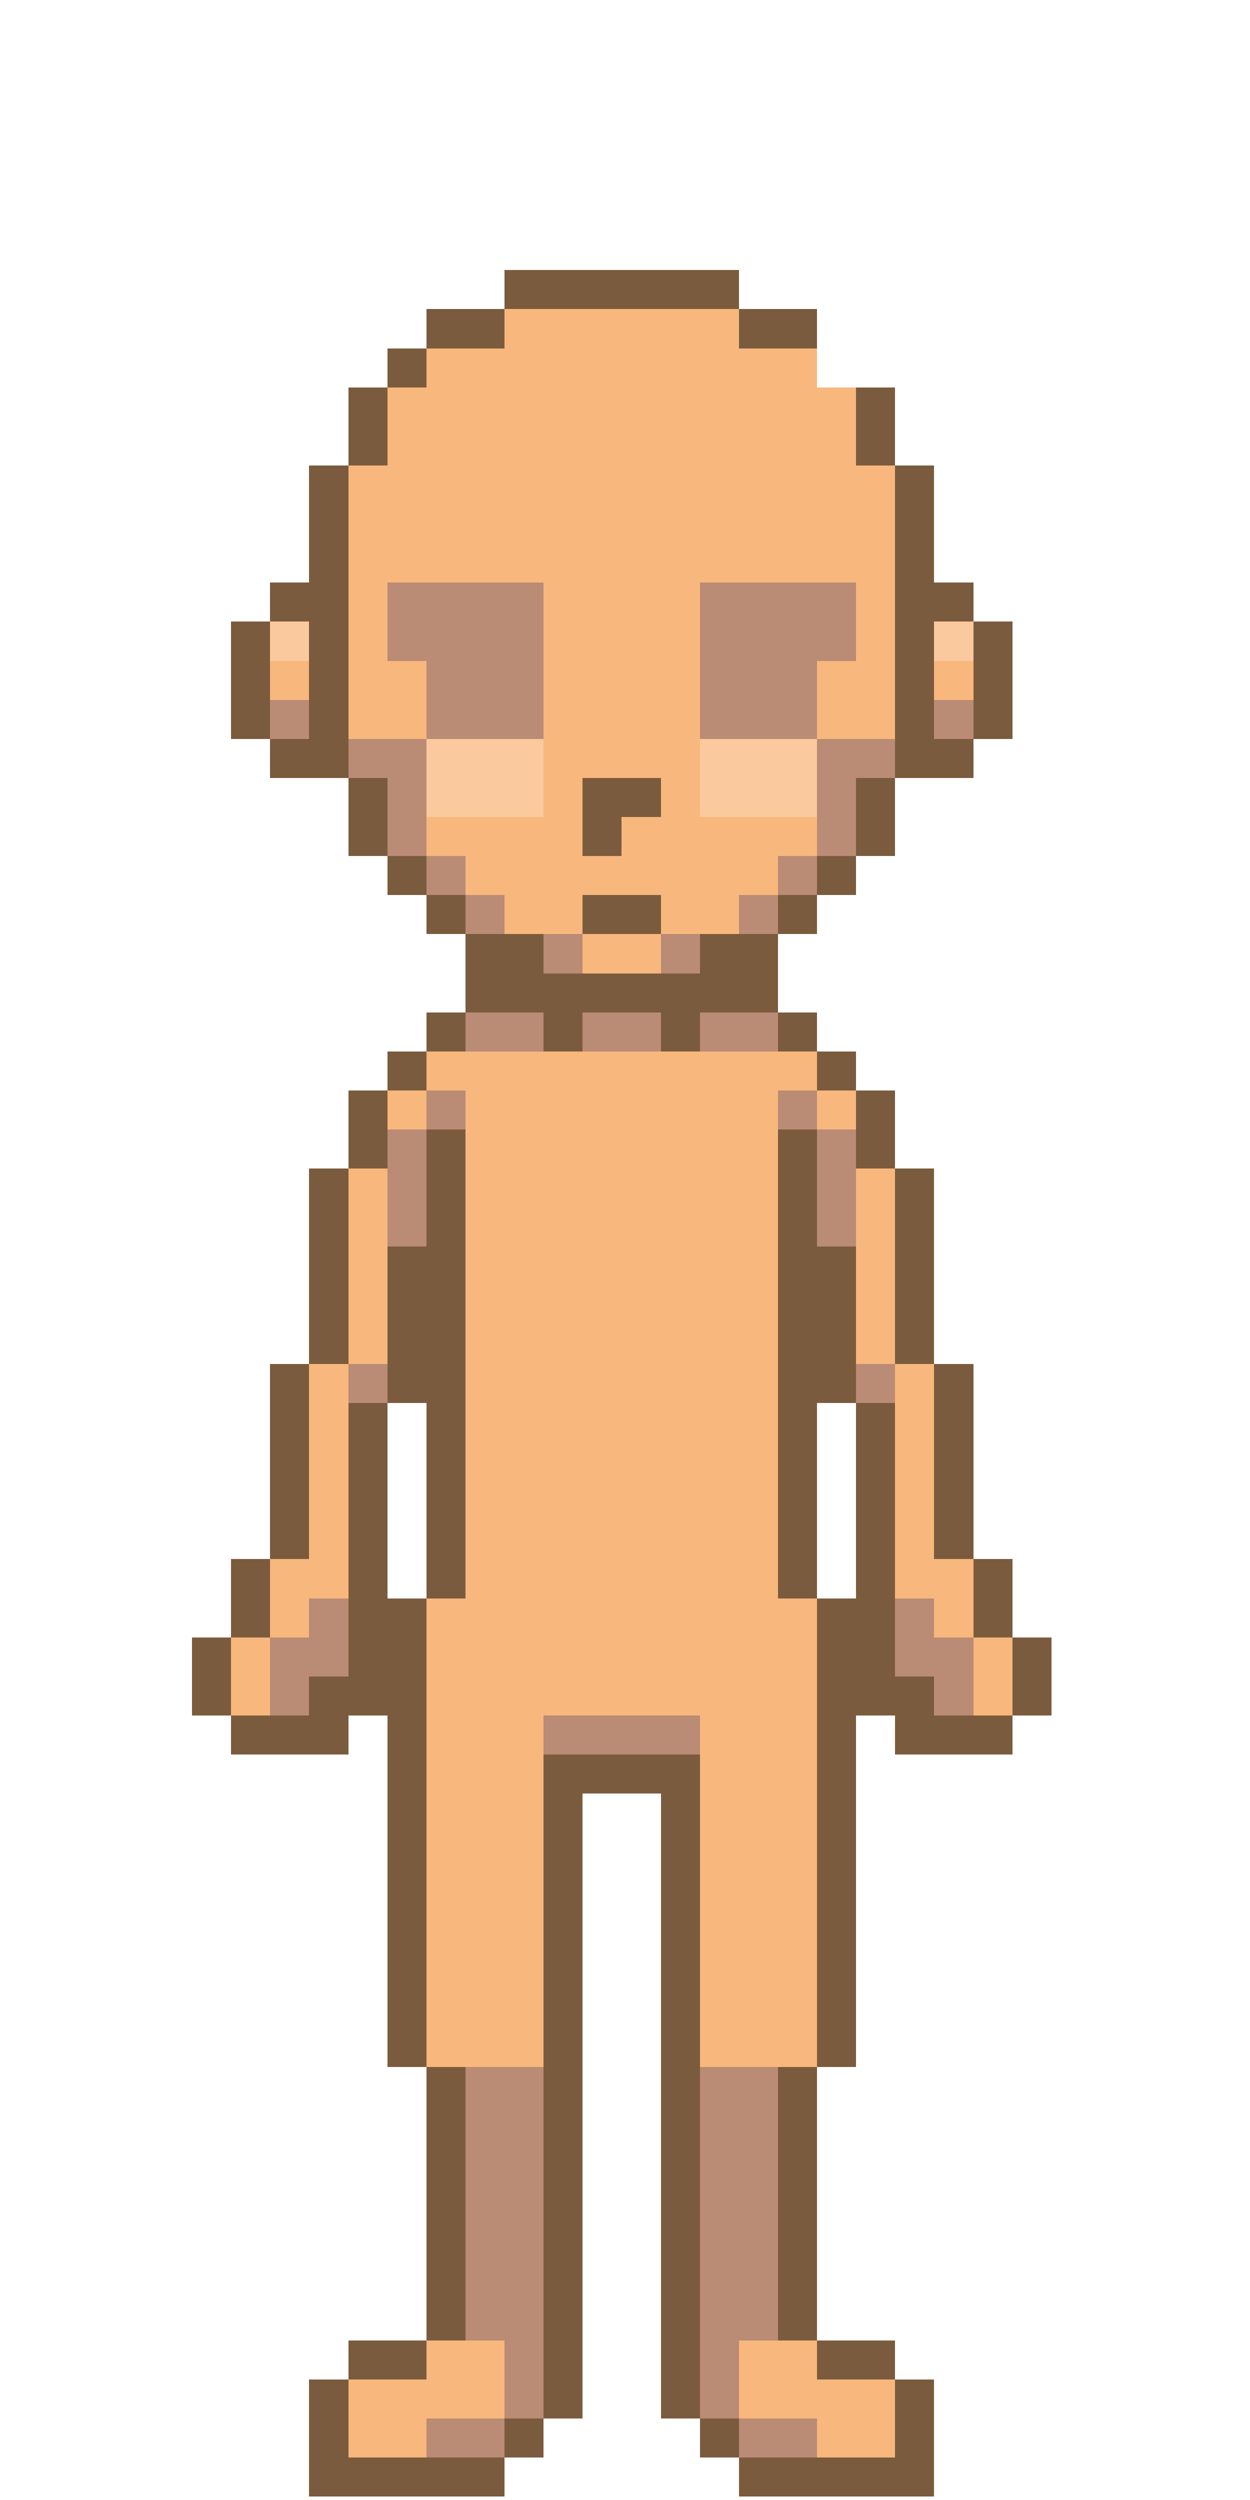 <?xml version="1.0" encoding="UTF-8"?>
<!DOCTYPE svg PUBLIC "-//W3C//DTD SVG 1.1//EN" "http://www.w3.org/Graphics/SVG/1.1/DTD/svg11.dtd">
<svg xmlns="http://www.w3.org/2000/svg" version="1.1" width="192px" height="384px" style="shape-rendering:geometricPrecision; text-rendering:geometricPrecision; image-rendering:optimizeQuality; fill-rule:evenodd; clip-rule:evenodd" xmlns:xlink="http://www.w3.org/1999/xlink">
<g><path shape-rendering="crispEdges" style="opacity:1" fill="#7b5b3d" d="M 113.5,47.5 C 101.5,47.5 89.5,47.5 77.5,47.5C 77.5,45.5 77.5,43.5 77.5,41.5C 89.5,41.5 101.5,41.5 113.5,41.5C 113.5,43.5 113.5,45.5 113.5,47.5 Z"/></g>
<g><path shape-rendering="crispEdges" style="opacity:1" fill="#7b5b3d" d="M 77.5,47.5 C 77.5,49.5 77.5,51.5 77.5,53.5C 73.5,53.5 69.5,53.5 65.5,53.5C 65.5,51.5 65.5,49.5 65.5,47.5C 69.5,47.5 73.5,47.5 77.5,47.5 Z"/></g>
<g><path shape-rendering="crispEdges" style="opacity:1" fill="#f8b77c" d="M 77.5,47.5 C 89.5,47.5 101.5,47.5 113.5,47.5C 113.5,49.5 113.5,51.5 113.5,53.5C 117.5,53.5 121.5,53.5 125.5,53.5C 125.5,55.5 125.5,57.5 125.5,59.5C 127.5,59.5 129.5,59.5 131.5,59.5C 131.5,63.5 131.5,67.5 131.5,71.5C 133.5,71.5 135.5,71.5 137.5,71.5C 137.5,85.5 137.5,99.5 137.5,113.5C 133.5,113.5 129.5,113.5 125.5,113.5C 125.5,109.5 125.5,105.5 125.5,101.5C 127.5,101.5 129.5,101.5 131.5,101.5C 131.5,97.5 131.5,93.5 131.5,89.5C 123.5,89.5 115.5,89.5 107.5,89.5C 107.5,97.5 107.5,105.5 107.5,113.5C 107.5,117.5 107.5,121.5 107.5,125.5C 113.5,125.5 119.5,125.5 125.5,125.5C 125.5,127.5 125.5,129.5 125.5,131.5C 123.5,131.5 121.5,131.5 119.5,131.5C 119.5,133.5 119.5,135.5 119.5,137.5C 117.5,137.5 115.5,137.5 113.5,137.5C 113.5,139.5 113.5,141.5 113.5,143.5C 111.5,143.5 109.5,143.5 107.5,143.5C 105.5,143.5 103.5,143.5 101.5,143.5C 101.5,141.5 101.5,139.5 101.5,137.5C 97.5,137.5 93.5,137.5 89.5,137.5C 89.5,139.5 89.5,141.5 89.5,143.5C 87.5,143.5 85.5,143.5 83.5,143.5C 81.5,143.5 79.5,143.5 77.5,143.5C 77.5,141.5 77.5,139.5 77.5,137.5C 75.5,137.5 73.5,137.5 71.5,137.5C 71.5,135.5 71.5,133.5 71.5,131.5C 69.5,131.5 67.5,131.5 65.5,131.5C 65.5,129.5 65.5,127.5 65.5,125.5C 71.5,125.5 77.5,125.5 83.5,125.5C 83.5,121.5 83.5,117.5 83.5,113.5C 83.5,105.5 83.5,97.5 83.5,89.5C 75.5,89.5 67.5,89.5 59.5,89.5C 59.5,93.5 59.5,97.5 59.5,101.5C 61.5,101.5 63.5,101.5 65.5,101.5C 65.5,105.5 65.5,109.5 65.5,113.5C 61.5,113.5 57.5,113.5 53.5,113.5C 53.5,99.5 53.5,85.5 53.5,71.5C 55.5,71.5 57.5,71.5 59.5,71.5C 59.5,67.5 59.5,63.5 59.5,59.5C 61.5,59.5 63.5,59.5 65.5,59.5C 65.5,57.5 65.5,55.5 65.5,53.5C 69.5,53.5 73.5,53.5 77.5,53.5C 77.5,51.5 77.5,49.5 77.5,47.5 Z"/></g>
<g><path shape-rendering="crispEdges" style="opacity:1" fill="#7b5b3d" d="M 113.5,47.5 C 117.5,47.5 121.5,47.5 125.5,47.5C 125.5,49.5 125.5,51.5 125.5,53.5C 121.5,53.5 117.5,53.5 113.5,53.5C 113.5,51.5 113.5,49.5 113.5,47.5 Z"/></g>
<g><path shape-rendering="crispEdges" style="opacity:1" fill="#7b5b3d" d="M 65.5,53.5 C 65.5,55.5 65.5,57.5 65.5,59.5C 63.5,59.5 61.5,59.5 59.5,59.5C 59.5,57.5 59.5,55.5 59.5,53.5C 61.5,53.5 63.5,53.5 65.5,53.5 Z"/></g>
<g><path shape-rendering="crispEdges" style="opacity:1" fill="#7b5b3d" d="M 125.5,53.5 C 127.5,53.5 129.5,53.5 131.5,53.5C 131.5,55.5 131.5,57.5 131.5,59.5C 131.5,57.5 131.5,55.5 131.5,53.5C 129.5,53.5 127.5,53.5 125.5,53.5 Z"/></g>
<g><path shape-rendering="crispEdges" style="opacity:1" fill="#7b5b3d" d="M 59.5,59.5 C 59.5,63.5 59.5,67.5 59.5,71.5C 57.5,71.5 55.5,71.5 53.5,71.5C 53.5,67.5 53.5,63.5 53.5,59.5C 55.5,59.5 57.5,59.5 59.5,59.5 Z"/></g>
<g><path shape-rendering="crispEdges" style="opacity:1" fill="#7b5b3d" d="M 131.5,59.5 C 133.5,59.5 135.5,59.5 137.5,59.5C 137.5,63.5 137.5,67.5 137.5,71.5C 135.5,71.5 133.5,71.5 131.5,71.5C 131.5,67.5 131.5,63.5 131.5,59.5 Z"/></g>
<g><path shape-rendering="crispEdges" style="opacity:1" fill="#7b5b3d" d="M 53.5,71.5 C 53.5,85.5 53.5,99.5 53.5,113.5C 53.5,115.5 53.5,117.5 53.5,119.5C 49.5,119.5 45.5,119.5 41.5,119.5C 41.5,117.5 41.5,115.5 41.5,113.5C 43.5,113.5 45.5,113.5 47.5,113.5C 47.5,111.5 47.5,109.5 47.5,107.5C 47.5,105.5 47.5,103.5 47.5,101.5C 47.5,99.5 47.5,97.5 47.5,95.5C 45.5,95.5 43.5,95.5 41.5,95.5C 41.5,93.5 41.5,91.5 41.5,89.5C 43.5,89.5 45.5,89.5 47.5,89.5C 47.5,83.5 47.5,77.5 47.5,71.5C 49.5,71.5 51.5,71.5 53.5,71.5 Z"/></g>
<g><path shape-rendering="crispEdges" style="opacity:1" fill="#7b5b3d" d="M 137.5,71.5 C 139.5,71.5 141.5,71.5 143.5,71.5C 143.5,77.5 143.5,83.5 143.5,89.5C 145.5,89.5 147.5,89.5 149.5,89.5C 149.5,91.5 149.5,93.5 149.5,95.5C 147.5,95.5 145.5,95.5 143.5,95.5C 143.5,97.5 143.5,99.5 143.5,101.5C 143.5,103.5 143.5,105.5 143.5,107.5C 143.5,109.5 143.5,111.5 143.5,113.5C 145.5,113.5 147.5,113.5 149.5,113.5C 149.5,115.5 149.5,117.5 149.5,119.5C 145.5,119.5 141.5,119.5 137.5,119.5C 137.5,117.5 137.5,115.5 137.5,113.5C 137.5,99.5 137.5,85.5 137.5,71.5 Z"/></g>
<g><path shape-rendering="crispEdges" style="opacity:1" fill="#ba8b75" d="M 83.5,113.5 C 77.5,113.5 71.5,113.5 65.5,113.5C 65.5,109.5 65.5,105.5 65.5,101.5C 63.5,101.5 61.5,101.5 59.5,101.5C 59.5,97.5 59.5,93.5 59.5,89.5C 67.5,89.5 75.5,89.5 83.5,89.5C 83.5,97.5 83.5,105.5 83.5,113.5 Z"/></g>
<g><path shape-rendering="crispEdges" style="opacity:1" fill="#ba8b75" d="M 125.5,113.5 C 119.5,113.5 113.5,113.5 107.5,113.5C 107.5,105.5 107.5,97.5 107.5,89.5C 115.5,89.5 123.5,89.5 131.5,89.5C 131.5,93.5 131.5,97.5 131.5,101.5C 129.5,101.5 127.5,101.5 125.5,101.5C 125.5,105.5 125.5,109.5 125.5,113.5 Z"/></g>
<g><path shape-rendering="crispEdges" style="opacity:1" fill="#7b5b3d" d="M 41.5,95.5 C 41.5,97.5 41.5,99.5 41.5,101.5C 41.5,103.5 41.5,105.5 41.5,107.5C 41.5,109.5 41.5,111.5 41.5,113.5C 39.5,113.5 37.5,113.5 35.5,113.5C 35.5,107.5 35.5,101.5 35.5,95.5C 37.5,95.5 39.5,95.5 41.5,95.5 Z"/></g>
<g><path shape-rendering="crispEdges" style="opacity:1" fill="#fac99d" d="M 41.5,95.5 C 43.5,95.5 45.5,95.5 47.5,95.5C 47.5,97.5 47.5,99.5 47.5,101.5C 45.5,101.5 43.5,101.5 41.5,101.5C 41.5,99.5 41.5,97.5 41.5,95.5 Z"/></g>
<g><path shape-rendering="crispEdges" style="opacity:1" fill="#fac99d" d="M 149.5,95.5 C 149.5,97.5 149.5,99.5 149.5,101.5C 147.5,101.5 145.5,101.5 143.5,101.5C 143.5,99.5 143.5,97.5 143.5,95.5C 145.5,95.5 147.5,95.5 149.5,95.5 Z"/></g>
<g><path shape-rendering="crispEdges" style="opacity:1" fill="#7b5b3d" d="M 149.5,95.5 C 151.5,95.5 153.5,95.5 155.5,95.5C 155.5,101.5 155.5,107.5 155.5,113.5C 153.5,113.5 151.5,113.5 149.5,113.5C 149.5,111.5 149.5,109.5 149.5,107.5C 149.5,105.5 149.5,103.5 149.5,101.5C 149.5,99.5 149.5,97.5 149.5,95.5 Z"/></g>
<g><path shape-rendering="crispEdges" style="opacity:1" fill="#f8b77c" d="M 41.5,101.5 C 43.5,101.5 45.5,101.5 47.5,101.5C 47.5,103.5 47.5,105.5 47.5,107.5C 45.5,107.5 43.5,107.5 41.5,107.5C 41.5,105.5 41.5,103.5 41.5,101.5 Z"/></g>
<g><path shape-rendering="crispEdges" style="opacity:1" fill="#f8b77c" d="M 143.5,101.5 C 145.5,101.5 147.5,101.5 149.5,101.5C 149.5,103.5 149.5,105.5 149.5,107.5C 147.5,107.5 145.5,107.5 143.5,107.5C 143.5,105.5 143.5,103.5 143.5,101.5 Z"/></g>
<g><path shape-rendering="crispEdges" style="opacity:1" fill="#ba8b75" d="M 41.5,107.5 C 43.5,107.5 45.5,107.5 47.5,107.5C 47.5,109.5 47.5,111.5 47.5,113.5C 45.5,113.5 43.5,113.5 41.5,113.5C 41.5,111.5 41.5,109.5 41.5,107.5 Z"/></g>
<g><path shape-rendering="crispEdges" style="opacity:1" fill="#ba8b75" d="M 143.5,107.5 C 145.5,107.5 147.5,107.5 149.5,107.5C 149.5,109.5 149.5,111.5 149.5,113.5C 147.5,113.5 145.5,113.5 143.5,113.5C 143.5,111.5 143.5,109.5 143.5,107.5 Z"/></g>
<g><path shape-rendering="crispEdges" style="opacity:1" fill="#ba8b75" d="M 53.5,113.5 C 57.5,113.5 61.5,113.5 65.5,113.5C 65.5,117.5 65.5,121.5 65.5,125.5C 65.5,127.5 65.5,129.5 65.5,131.5C 63.5,131.5 61.5,131.5 59.5,131.5C 59.5,127.5 59.5,123.5 59.5,119.5C 57.5,119.5 55.5,119.5 53.5,119.5C 53.5,117.5 53.5,115.5 53.5,113.5 Z"/></g>
<g><path shape-rendering="crispEdges" style="opacity:1" fill="#fac99d" d="M 65.5,113.5 C 71.5,113.5 77.5,113.5 83.5,113.5C 83.5,117.5 83.5,121.5 83.5,125.5C 77.5,125.5 71.5,125.5 65.5,125.5C 65.5,121.5 65.5,117.5 65.5,113.5 Z"/></g>
<g><path shape-rendering="crispEdges" style="opacity:1" fill="#fac99d" d="M 107.5,113.5 C 113.5,113.5 119.5,113.5 125.5,113.5C 125.5,117.5 125.5,121.5 125.5,125.5C 119.5,125.5 113.5,125.5 107.5,125.5C 107.5,121.5 107.5,117.5 107.5,113.5 Z"/></g>
<g><path shape-rendering="crispEdges" style="opacity:1" fill="#ba8b75" d="M 125.5,113.5 C 129.5,113.5 133.5,113.5 137.5,113.5C 137.5,115.5 137.5,117.5 137.5,119.5C 135.5,119.5 133.5,119.5 131.5,119.5C 131.5,123.5 131.5,127.5 131.5,131.5C 129.5,131.5 127.5,131.5 125.5,131.5C 125.5,129.5 125.5,127.5 125.5,125.5C 125.5,121.5 125.5,117.5 125.5,113.5 Z"/></g>
<g><path shape-rendering="crispEdges" style="opacity:1" fill="#7b5b3d" d="M 53.5,119.5 C 55.5,119.5 57.5,119.5 59.5,119.5C 59.5,123.5 59.5,127.5 59.5,131.5C 57.5,131.5 55.5,131.5 53.5,131.5C 53.5,127.5 53.5,123.5 53.5,119.5 Z"/></g>
<g><path shape-rendering="crispEdges" style="opacity:1" fill="#7b5b3d" d="M 89.5,119.5 C 93.5,119.5 97.5,119.5 101.5,119.5C 101.5,121.5 101.5,123.5 101.5,125.5C 99.5,125.5 97.5,125.5 95.5,125.5C 95.5,127.5 95.5,129.5 95.5,131.5C 93.5,131.5 91.5,131.5 89.5,131.5C 89.5,127.5 89.5,123.5 89.5,119.5 Z"/></g>
<g><path shape-rendering="crispEdges" style="opacity:1" fill="#7b5b3d" d="M 137.5,119.5 C 137.5,123.5 137.5,127.5 137.5,131.5C 135.5,131.5 133.5,131.5 131.5,131.5C 131.5,127.5 131.5,123.5 131.5,119.5C 133.5,119.5 135.5,119.5 137.5,119.5 Z"/></g>
<g><path shape-rendering="crispEdges" style="opacity:1" fill="#7b5b3d" d="M 59.5,131.5 C 61.5,131.5 63.5,131.5 65.5,131.5C 65.5,133.5 65.5,135.5 65.5,137.5C 63.5,137.5 61.5,137.5 59.5,137.5C 59.5,135.5 59.5,133.5 59.5,131.5 Z"/></g>
<g><path shape-rendering="crispEdges" style="opacity:1" fill="#ba8b75" d="M 65.5,131.5 C 67.5,131.5 69.5,131.5 71.5,131.5C 71.5,133.5 71.5,135.5 71.5,137.5C 69.5,137.5 67.5,137.5 65.5,137.5C 65.5,135.5 65.5,133.5 65.5,131.5 Z"/></g>
<g><path shape-rendering="crispEdges" style="opacity:1" fill="#ba8b75" d="M 125.5,131.5 C 125.5,133.5 125.5,135.5 125.5,137.5C 123.5,137.5 121.5,137.5 119.5,137.5C 119.5,135.5 119.5,133.5 119.5,131.5C 121.5,131.5 123.5,131.5 125.5,131.5 Z"/></g>
<g><path shape-rendering="crispEdges" style="opacity:1" fill="#7b5b3d" d="M 125.5,131.5 C 127.5,131.5 129.5,131.5 131.5,131.5C 131.5,133.5 131.5,135.5 131.5,137.5C 129.5,137.5 127.5,137.5 125.5,137.5C 125.5,135.5 125.5,133.5 125.5,131.5 Z"/></g>
<g><path shape-rendering="crispEdges" style="opacity:1" fill="#7b5b3d" d="M 65.5,137.5 C 67.5,137.5 69.5,137.5 71.5,137.5C 71.5,139.5 71.5,141.5 71.5,143.5C 69.5,143.5 67.5,143.5 65.5,143.5C 65.5,141.5 65.5,139.5 65.5,137.5 Z"/></g>
<g><path shape-rendering="crispEdges" style="opacity:1" fill="#ba8b75" d="M 71.5,137.5 C 73.5,137.5 75.5,137.5 77.5,137.5C 77.5,139.5 77.5,141.5 77.5,143.5C 75.5,143.5 73.5,143.5 71.5,143.5C 71.5,141.5 71.5,139.5 71.5,137.5 Z"/></g>
<g><path shape-rendering="crispEdges" style="opacity:1" fill="#7b5b3d" d="M 101.5,143.5 C 97.5,143.5 93.5,143.5 89.5,143.5C 89.5,141.5 89.5,139.5 89.5,137.5C 93.5,137.5 97.5,137.5 101.5,137.5C 101.5,139.5 101.5,141.5 101.5,143.5 Z"/></g>
<g><path shape-rendering="crispEdges" style="opacity:1" fill="#ba8b75" d="M 119.5,137.5 C 119.5,139.5 119.5,141.5 119.5,143.5C 117.5,143.5 115.5,143.5 113.5,143.5C 113.5,141.5 113.5,139.5 113.5,137.5C 115.5,137.5 117.5,137.5 119.5,137.5 Z"/></g>
<g><path shape-rendering="crispEdges" style="opacity:1" fill="#7b5b3d" d="M 119.5,137.5 C 121.5,137.5 123.5,137.5 125.5,137.5C 125.5,139.5 125.5,141.5 125.5,143.5C 123.5,143.5 121.5,143.5 119.5,143.5C 119.5,141.5 119.5,139.5 119.5,137.5 Z"/></g>
<g><path shape-rendering="crispEdges" style="opacity:1" fill="#7b5b3d" d="M 71.5,143.5 C 73.5,143.5 75.5,143.5 77.5,143.5C 79.5,143.5 81.5,143.5 83.5,143.5C 83.5,145.5 83.5,147.5 83.5,149.5C 85.5,149.5 87.5,149.5 89.5,149.5C 93.5,149.5 97.5,149.5 101.5,149.5C 103.5,149.5 105.5,149.5 107.5,149.5C 107.5,147.5 107.5,145.5 107.5,143.5C 109.5,143.5 111.5,143.5 113.5,143.5C 115.5,143.5 117.5,143.5 119.5,143.5C 119.5,147.5 119.5,151.5 119.5,155.5C 115.5,155.5 111.5,155.5 107.5,155.5C 107.5,157.5 107.5,159.5 107.5,161.5C 105.5,161.5 103.5,161.5 101.5,161.5C 101.5,159.5 101.5,157.5 101.5,155.5C 97.5,155.5 93.5,155.5 89.5,155.5C 89.5,157.5 89.5,159.5 89.5,161.5C 87.5,161.5 85.5,161.5 83.5,161.5C 83.5,159.5 83.5,157.5 83.5,155.5C 79.5,155.5 75.5,155.5 71.5,155.5C 71.5,151.5 71.5,147.5 71.5,143.5 Z"/></g>
<g><path shape-rendering="crispEdges" style="opacity:1" fill="#ba8b75" d="M 83.5,143.5 C 85.5,143.5 87.5,143.5 89.5,143.5C 89.5,145.5 89.5,147.5 89.5,149.5C 87.5,149.5 85.5,149.5 83.5,149.5C 83.5,147.5 83.5,145.5 83.5,143.5 Z"/></g>
<g><path shape-rendering="crispEdges" style="opacity:1" fill="#f8b77c" d="M 89.5,143.5 C 93.5,143.5 97.5,143.5 101.5,143.5C 101.5,145.5 101.5,147.5 101.5,149.5C 97.5,149.5 93.5,149.5 89.5,149.5C 89.5,147.5 89.5,145.5 89.5,143.5 Z"/></g>
<g><path shape-rendering="crispEdges" style="opacity:1" fill="#ba8b75" d="M 101.5,143.5 C 103.5,143.5 105.5,143.5 107.5,143.5C 107.5,145.5 107.5,147.5 107.5,149.5C 105.5,149.5 103.5,149.5 101.5,149.5C 101.5,147.5 101.5,145.5 101.5,143.5 Z"/></g>
<g><path shape-rendering="crispEdges" style="opacity:1" fill="#7b5b3d" d="M 71.5,155.5 C 71.5,157.5 71.5,159.5 71.5,161.5C 69.5,161.5 67.5,161.5 65.5,161.5C 65.5,159.5 65.5,157.5 65.5,155.5C 67.5,155.5 69.5,155.5 71.5,155.5 Z"/></g>
<g><path shape-rendering="crispEdges" style="opacity:1" fill="#ba8b75" d="M 71.5,155.5 C 75.5,155.5 79.5,155.5 83.5,155.5C 83.5,157.5 83.5,159.5 83.5,161.5C 79.5,161.5 75.5,161.5 71.5,161.5C 71.5,159.5 71.5,157.5 71.5,155.5 Z"/></g>
<g><path shape-rendering="crispEdges" style="opacity:1" fill="#ba8b75" d="M 101.5,161.5 C 97.5,161.5 93.5,161.5 89.5,161.5C 89.5,159.5 89.5,157.5 89.5,155.5C 93.5,155.5 97.5,155.5 101.5,155.5C 101.5,157.5 101.5,159.5 101.5,161.5 Z"/></g>
<g><path shape-rendering="crispEdges" style="opacity:1" fill="#ba8b75" d="M 119.5,155.5 C 119.5,157.5 119.5,159.5 119.5,161.5C 115.5,161.5 111.5,161.5 107.5,161.5C 107.5,159.5 107.5,157.5 107.5,155.5C 111.5,155.5 115.5,155.5 119.5,155.5 Z"/></g>
<g><path shape-rendering="crispEdges" style="opacity:1" fill="#7b5b3d" d="M 119.5,155.5 C 121.5,155.5 123.5,155.5 125.5,155.5C 125.5,157.5 125.5,159.5 125.5,161.5C 123.5,161.5 121.5,161.5 119.5,161.5C 119.5,159.5 119.5,157.5 119.5,155.5 Z"/></g>
<g><path shape-rendering="crispEdges" style="opacity:1" fill="#7b5b3d" d="M 65.5,161.5 C 65.5,163.5 65.5,165.5 65.5,167.5C 63.5,167.5 61.5,167.5 59.5,167.5C 59.5,165.5 59.5,163.5 59.5,161.5C 61.5,161.5 63.5,161.5 65.5,161.5 Z"/></g>
<g><path shape-rendering="crispEdges" style="opacity:1" fill="#f8b77c" d="M 65.5,161.5 C 67.5,161.5 69.5,161.5 71.5,161.5C 75.5,161.5 79.5,161.5 83.5,161.5C 85.5,161.5 87.5,161.5 89.5,161.5C 93.5,161.5 97.5,161.5 101.5,161.5C 103.5,161.5 105.5,161.5 107.5,161.5C 111.5,161.5 115.5,161.5 119.5,161.5C 121.5,161.5 123.5,161.5 125.5,161.5C 125.5,163.5 125.5,165.5 125.5,167.5C 123.5,167.5 121.5,167.5 119.5,167.5C 119.5,169.5 119.5,171.5 119.5,173.5C 119.5,197.5 119.5,221.5 119.5,245.5C 121.5,245.5 123.5,245.5 125.5,245.5C 125.5,269.5 125.5,293.5 125.5,317.5C 123.5,317.5 121.5,317.5 119.5,317.5C 115.5,317.5 111.5,317.5 107.5,317.5C 107.5,301.5 107.5,285.5 107.5,269.5C 107.5,267.5 107.5,265.5 107.5,263.5C 99.5,263.5 91.5,263.5 83.5,263.5C 83.5,265.5 83.5,267.5 83.5,269.5C 83.5,285.5 83.5,301.5 83.5,317.5C 79.5,317.5 75.5,317.5 71.5,317.5C 69.5,317.5 67.5,317.5 65.5,317.5C 65.5,293.5 65.5,269.5 65.5,245.5C 67.5,245.5 69.5,245.5 71.5,245.5C 71.5,221.5 71.5,197.5 71.5,173.5C 71.5,171.5 71.5,169.5 71.5,167.5C 69.5,167.5 67.5,167.5 65.5,167.5C 65.5,165.5 65.5,163.5 65.5,161.5 Z"/></g>
<g><path shape-rendering="crispEdges" style="opacity:1" fill="#7b5b3d" d="M 125.5,161.5 C 127.5,161.5 129.5,161.5 131.5,161.5C 131.5,163.5 131.5,165.5 131.5,167.5C 129.5,167.5 127.5,167.5 125.5,167.5C 125.5,165.5 125.5,163.5 125.5,161.5 Z"/></g>
<g><path shape-rendering="crispEdges" style="opacity:1" fill="#7b5b3d" d="M 59.5,167.5 C 59.5,169.5 59.5,171.5 59.5,173.5C 59.5,175.5 59.5,177.5 59.5,179.5C 57.5,179.5 55.5,179.5 53.5,179.5C 53.5,175.5 53.5,171.5 53.5,167.5C 55.5,167.5 57.5,167.5 59.5,167.5 Z"/></g>
<g><path shape-rendering="crispEdges" style="opacity:1" fill="#f8b77c" d="M 59.5,167.5 C 61.5,167.5 63.5,167.5 65.5,167.5C 65.5,169.5 65.5,171.5 65.5,173.5C 63.5,173.5 61.5,173.5 59.5,173.5C 59.5,171.5 59.5,169.5 59.5,167.5 Z"/></g>
<g><path shape-rendering="crispEdges" style="opacity:1" fill="#ba8b75" d="M 65.5,167.5 C 67.5,167.5 69.5,167.5 71.5,167.5C 71.5,169.5 71.5,171.5 71.5,173.5C 69.5,173.5 67.5,173.5 65.5,173.5C 65.5,171.5 65.5,169.5 65.5,167.5 Z"/></g>
<g><path shape-rendering="crispEdges" style="opacity:1" fill="#ba8b75" d="M 125.5,167.5 C 125.5,169.5 125.5,171.5 125.5,173.5C 123.5,173.5 121.5,173.5 119.5,173.5C 119.5,171.5 119.5,169.5 119.5,167.5C 121.5,167.5 123.5,167.5 125.5,167.5 Z"/></g>
<g><path shape-rendering="crispEdges" style="opacity:1" fill="#f8b77c" d="M 125.5,167.5 C 127.5,167.5 129.5,167.5 131.5,167.5C 131.5,169.5 131.5,171.5 131.5,173.5C 129.5,173.5 127.5,173.5 125.5,173.5C 125.5,171.5 125.5,169.5 125.5,167.5 Z"/></g>
<g><path shape-rendering="crispEdges" style="opacity:1" fill="#7b5b3d" d="M 131.5,167.5 C 133.5,167.5 135.5,167.5 137.5,167.5C 137.5,171.5 137.5,175.5 137.5,179.5C 135.5,179.5 133.5,179.5 131.5,179.5C 131.5,177.5 131.5,175.5 131.5,173.5C 131.5,171.5 131.5,169.5 131.5,167.5 Z"/></g>
<g><path shape-rendering="crispEdges" style="opacity:1" fill="#ba8b75" d="M 59.5,173.5 C 61.5,173.5 63.5,173.5 65.5,173.5C 65.5,179.5 65.5,185.5 65.5,191.5C 63.5,191.5 61.5,191.5 59.5,191.5C 59.5,187.5 59.5,183.5 59.5,179.5C 59.5,177.5 59.5,175.5 59.5,173.5 Z"/></g>
<g><path shape-rendering="crispEdges" style="opacity:1" fill="#7b5b3d" d="M 65.5,173.5 C 67.5,173.5 69.5,173.5 71.5,173.5C 71.5,197.5 71.5,221.5 71.5,245.5C 69.5,245.5 67.5,245.5 65.5,245.5C 65.5,235.5 65.5,225.5 65.5,215.5C 63.5,215.5 61.5,215.5 59.5,215.5C 59.5,213.5 59.5,211.5 59.5,209.5C 59.5,203.5 59.5,197.5 59.5,191.5C 61.5,191.5 63.5,191.5 65.5,191.5C 65.5,185.5 65.5,179.5 65.5,173.5 Z"/></g>
<g><path shape-rendering="crispEdges" style="opacity:1" fill="#7b5b3d" d="M 119.5,173.5 C 121.5,173.5 123.5,173.5 125.5,173.5C 125.5,179.5 125.5,185.5 125.5,191.5C 127.5,191.5 129.5,191.5 131.5,191.5C 131.5,197.5 131.5,203.5 131.5,209.5C 131.5,211.5 131.5,213.5 131.5,215.5C 129.5,215.5 127.5,215.5 125.5,215.5C 125.5,225.5 125.5,235.5 125.5,245.5C 123.5,245.5 121.5,245.5 119.5,245.5C 119.5,221.5 119.5,197.5 119.5,173.5 Z"/></g>
<g><path shape-rendering="crispEdges" style="opacity:1" fill="#ba8b75" d="M 125.5,173.5 C 127.5,173.5 129.5,173.5 131.5,173.5C 131.5,175.5 131.5,177.5 131.5,179.5C 131.5,183.5 131.5,187.5 131.5,191.5C 129.5,191.5 127.5,191.5 125.5,191.5C 125.5,185.5 125.5,179.5 125.5,173.5 Z"/></g>
<g><path shape-rendering="crispEdges" style="opacity:1" fill="#7b5b3d" d="M 53.5,179.5 C 53.5,189.5 53.5,199.5 53.5,209.5C 51.5,209.5 49.5,209.5 47.5,209.5C 47.5,199.5 47.5,189.5 47.5,179.5C 49.5,179.5 51.5,179.5 53.5,179.5 Z"/></g>
<g><path shape-rendering="crispEdges" style="opacity:1" fill="#f8b77c" d="M 53.5,179.5 C 55.5,179.5 57.5,179.5 59.5,179.5C 59.5,183.5 59.5,187.5 59.5,191.5C 59.5,197.5 59.5,203.5 59.5,209.5C 57.5,209.5 55.5,209.5 53.5,209.5C 53.5,199.5 53.5,189.5 53.5,179.5 Z"/></g>
<g><path shape-rendering="crispEdges" style="opacity:1" fill="#f8b77c" d="M 131.5,179.5 C 133.5,179.5 135.5,179.5 137.5,179.5C 137.5,189.5 137.5,199.5 137.5,209.5C 135.5,209.5 133.5,209.5 131.5,209.5C 131.5,203.5 131.5,197.5 131.5,191.5C 131.5,187.5 131.5,183.5 131.5,179.5 Z"/></g>
<g><path shape-rendering="crispEdges" style="opacity:1" fill="#7b5b3d" d="M 137.5,179.5 C 139.5,179.5 141.5,179.5 143.5,179.5C 143.5,189.5 143.5,199.5 143.5,209.5C 141.5,209.5 139.5,209.5 137.5,209.5C 137.5,199.5 137.5,189.5 137.5,179.5 Z"/></g>
<g><path shape-rendering="crispEdges" style="opacity:1" fill="#7b5b3d" d="M 47.5,209.5 C 47.5,219.5 47.5,229.5 47.5,239.5C 45.5,239.5 43.5,239.5 41.5,239.5C 41.5,229.5 41.5,219.5 41.5,209.5C 43.5,209.5 45.5,209.5 47.5,209.5 Z"/></g>
<g><path shape-rendering="crispEdges" style="opacity:1" fill="#f8b77c" d="M 47.5,209.5 C 49.5,209.5 51.5,209.5 53.5,209.5C 53.5,211.5 53.5,213.5 53.5,215.5C 53.5,225.5 53.5,235.5 53.5,245.5C 51.5,245.5 49.5,245.5 47.5,245.5C 47.5,247.5 47.5,249.5 47.5,251.5C 45.5,251.5 43.5,251.5 41.5,251.5C 41.5,247.5 41.5,243.5 41.5,239.5C 43.5,239.5 45.5,239.5 47.5,239.5C 47.5,229.5 47.5,219.5 47.5,209.5 Z"/></g>
<g><path shape-rendering="crispEdges" style="opacity:1" fill="#ba8b75" d="M 53.5,209.5 C 55.5,209.5 57.5,209.5 59.5,209.5C 59.5,211.5 59.5,213.5 59.5,215.5C 57.5,215.5 55.5,215.5 53.5,215.5C 53.5,213.5 53.5,211.5 53.5,209.5 Z"/></g>
<g><path shape-rendering="crispEdges" style="opacity:1" fill="#ba8b75" d="M 131.5,209.5 C 133.5,209.5 135.5,209.5 137.5,209.5C 137.5,211.5 137.5,213.5 137.5,215.5C 135.5,215.5 133.5,215.5 131.5,215.5C 131.5,213.5 131.5,211.5 131.5,209.5 Z"/></g>
<g><path shape-rendering="crispEdges" style="opacity:1" fill="#f8b77c" d="M 137.5,209.5 C 139.5,209.5 141.5,209.5 143.5,209.5C 143.5,219.5 143.5,229.5 143.5,239.5C 145.5,239.5 147.5,239.5 149.5,239.5C 149.5,243.5 149.5,247.5 149.5,251.5C 147.5,251.5 145.5,251.5 143.5,251.5C 143.5,249.5 143.5,247.5 143.5,245.5C 141.5,245.5 139.5,245.5 137.5,245.5C 137.5,235.5 137.5,225.5 137.5,215.5C 137.5,213.5 137.5,211.5 137.5,209.5 Z"/></g>
<g><path shape-rendering="crispEdges" style="opacity:1" fill="#7b5b3d" d="M 143.5,209.5 C 145.5,209.5 147.5,209.5 149.5,209.5C 149.5,219.5 149.5,229.5 149.5,239.5C 147.5,239.5 145.5,239.5 143.5,239.5C 143.5,229.5 143.5,219.5 143.5,209.5 Z"/></g>
<g><path shape-rendering="crispEdges" style="opacity:1" fill="#7b5b3d" d="M 53.5,215.5 C 55.5,215.5 57.5,215.5 59.5,215.5C 59.5,225.5 59.5,235.5 59.5,245.5C 61.5,245.5 63.5,245.5 65.5,245.5C 65.5,269.5 65.5,293.5 65.5,317.5C 63.5,317.5 61.5,317.5 59.5,317.5C 59.5,299.5 59.5,281.5 59.5,263.5C 57.5,263.5 55.5,263.5 53.5,263.5C 53.5,265.5 53.5,267.5 53.5,269.5C 47.5,269.5 41.5,269.5 35.5,269.5C 35.5,267.5 35.5,265.5 35.5,263.5C 37.5,263.5 39.5,263.5 41.5,263.5C 43.5,263.5 45.5,263.5 47.5,263.5C 47.5,261.5 47.5,259.5 47.5,257.5C 49.5,257.5 51.5,257.5 53.5,257.5C 53.5,253.5 53.5,249.5 53.5,245.5C 53.5,235.5 53.5,225.5 53.5,215.5 Z"/></g>
<g><path shape-rendering="crispEdges" style="opacity:1" fill="#7b5b3d" d="M 131.5,215.5 C 133.5,215.5 135.5,215.5 137.5,215.5C 137.5,225.5 137.5,235.5 137.5,245.5C 137.5,249.5 137.5,253.5 137.5,257.5C 139.5,257.5 141.5,257.5 143.5,257.5C 143.5,259.5 143.5,261.5 143.5,263.5C 145.5,263.5 147.5,263.5 149.5,263.5C 151.5,263.5 153.5,263.5 155.5,263.5C 155.5,265.5 155.5,267.5 155.5,269.5C 149.5,269.5 143.5,269.5 137.5,269.5C 137.5,267.5 137.5,265.5 137.5,263.5C 135.5,263.5 133.5,263.5 131.5,263.5C 131.5,281.5 131.5,299.5 131.5,317.5C 129.5,317.5 127.5,317.5 125.5,317.5C 125.5,293.5 125.5,269.5 125.5,245.5C 127.5,245.5 129.5,245.5 131.5,245.5C 131.5,235.5 131.5,225.5 131.5,215.5 Z"/></g>
<g><path shape-rendering="crispEdges" style="opacity:1" fill="#7b5b3d" d="M 41.5,239.5 C 41.5,243.5 41.5,247.5 41.5,251.5C 39.5,251.5 37.5,251.5 35.5,251.5C 35.5,247.5 35.5,243.5 35.5,239.5C 37.5,239.5 39.5,239.5 41.5,239.5 Z"/></g>
<g><path shape-rendering="crispEdges" style="opacity:1" fill="#7b5b3d" d="M 149.5,239.5 C 151.5,239.5 153.5,239.5 155.5,239.5C 155.5,243.5 155.5,247.5 155.5,251.5C 153.5,251.5 151.5,251.5 149.5,251.5C 149.5,247.5 149.5,243.5 149.5,239.5 Z"/></g>
<g><path shape-rendering="crispEdges" style="opacity:1" fill="#ba8b75" d="M 53.5,245.5 C 53.5,249.5 53.5,253.5 53.5,257.5C 51.5,257.5 49.5,257.5 47.5,257.5C 47.5,259.5 47.5,261.5 47.5,263.5C 45.5,263.5 43.5,263.5 41.5,263.5C 41.5,259.5 41.5,255.5 41.5,251.5C 43.5,251.5 45.5,251.5 47.5,251.5C 47.5,249.5 47.5,247.5 47.5,245.5C 49.5,245.5 51.5,245.5 53.5,245.5 Z"/></g>
<g><path shape-rendering="crispEdges" style="opacity:1" fill="#ba8b75" d="M 137.5,245.5 C 139.5,245.5 141.5,245.5 143.5,245.5C 143.5,247.5 143.5,249.5 143.5,251.5C 145.5,251.5 147.5,251.5 149.5,251.5C 149.5,255.5 149.5,259.5 149.5,263.5C 147.5,263.5 145.5,263.5 143.5,263.5C 143.5,261.5 143.5,259.5 143.5,257.5C 141.5,257.5 139.5,257.5 137.5,257.5C 137.5,253.5 137.5,249.5 137.5,245.5 Z"/></g>
<g><path shape-rendering="crispEdges" style="opacity:1" fill="#7b5b3d" d="M 35.5,251.5 C 35.5,255.5 35.5,259.5 35.5,263.5C 33.5,263.5 31.5,263.5 29.5,263.5C 29.5,259.5 29.5,255.5 29.5,251.5C 31.5,251.5 33.5,251.5 35.5,251.5 Z"/></g>
<g><path shape-rendering="crispEdges" style="opacity:1" fill="#f8b77c" d="M 35.5,251.5 C 37.5,251.5 39.5,251.5 41.5,251.5C 41.5,255.5 41.5,259.5 41.5,263.5C 39.5,263.5 37.5,263.5 35.5,263.5C 35.5,259.5 35.5,255.5 35.5,251.5 Z"/></g>
<g><path shape-rendering="crispEdges" style="opacity:1" fill="#f8b77c" d="M 149.5,251.5 C 151.5,251.5 153.5,251.5 155.5,251.5C 155.5,255.5 155.5,259.5 155.5,263.5C 153.5,263.5 151.5,263.5 149.5,263.5C 149.5,259.5 149.5,255.5 149.5,251.5 Z"/></g>
<g><path shape-rendering="crispEdges" style="opacity:1" fill="#7b5b3d" d="M 155.5,251.5 C 157.5,251.5 159.5,251.5 161.5,251.5C 161.5,255.5 161.5,259.5 161.5,263.5C 159.5,263.5 157.5,263.5 155.5,263.5C 155.5,259.5 155.5,255.5 155.5,251.5 Z"/></g>
<g><path shape-rendering="crispEdges" style="opacity:1" fill="#ba8b75" d="M 107.5,269.5 C 99.5,269.5 91.5,269.5 83.5,269.5C 83.5,267.5 83.5,265.5 83.5,263.5C 91.5,263.5 99.5,263.5 107.5,263.5C 107.5,265.5 107.5,267.5 107.5,269.5 Z"/></g>
<g><path shape-rendering="crispEdges" style="opacity:1" fill="#7b5b3d" d="M 83.5,269.5 C 91.5,269.5 99.5,269.5 107.5,269.5C 107.5,285.5 107.5,301.5 107.5,317.5C 107.5,335.5 107.5,353.5 107.5,371.5C 105.5,371.5 103.5,371.5 101.5,371.5C 101.5,339.5 101.5,307.5 101.5,275.5C 97.5,275.5 93.5,275.5 89.5,275.5C 89.5,307.5 89.5,339.5 89.5,371.5C 87.5,371.5 85.5,371.5 83.5,371.5C 83.5,353.5 83.5,335.5 83.5,317.5C 83.5,301.5 83.5,285.5 83.5,269.5 Z"/></g>
<g><path shape-rendering="crispEdges" style="opacity:1" fill="#7b5b3d" d="M 65.5,317.5 C 67.5,317.5 69.5,317.5 71.5,317.5C 71.5,331.5 71.5,345.5 71.5,359.5C 69.5,359.5 67.5,359.5 65.5,359.5C 65.5,345.5 65.5,331.5 65.5,317.5 Z"/></g>
<g><path shape-rendering="crispEdges" style="opacity:1" fill="#ba8b75" d="M 71.5,317.5 C 75.5,317.5 79.5,317.5 83.5,317.5C 83.5,335.5 83.5,353.5 83.5,371.5C 81.5,371.5 79.5,371.5 77.5,371.5C 77.5,367.5 77.5,363.5 77.5,359.5C 75.5,359.5 73.5,359.5 71.5,359.5C 71.5,345.5 71.5,331.5 71.5,317.5 Z"/></g>
<g><path shape-rendering="crispEdges" style="opacity:1" fill="#ba8b75" d="M 107.5,317.5 C 111.5,317.5 115.5,317.5 119.5,317.5C 119.5,331.5 119.5,345.5 119.5,359.5C 117.5,359.5 115.5,359.5 113.5,359.5C 113.5,363.5 113.5,367.5 113.5,371.5C 111.5,371.5 109.5,371.5 107.5,371.5C 107.5,353.5 107.5,335.5 107.5,317.5 Z"/></g>
<g><path shape-rendering="crispEdges" style="opacity:1" fill="#7b5b3d" d="M 119.5,317.5 C 121.5,317.5 123.5,317.5 125.5,317.5C 125.5,331.5 125.5,345.5 125.5,359.5C 123.5,359.5 121.5,359.5 119.5,359.5C 119.5,345.5 119.5,331.5 119.5,317.5 Z"/></g>
<g><path shape-rendering="crispEdges" style="opacity:1" fill="#7b5b3d" d="M 65.5,359.5 C 65.5,361.5 65.5,363.5 65.5,365.5C 61.5,365.5 57.5,365.5 53.5,365.5C 53.5,363.5 53.5,361.5 53.5,359.5C 57.5,359.5 61.5,359.5 65.5,359.5 Z"/></g>
<g><path shape-rendering="crispEdges" style="opacity:1" fill="#f8b77c" d="M 65.5,359.5 C 67.5,359.5 69.5,359.5 71.5,359.5C 73.5,359.5 75.5,359.5 77.5,359.5C 77.5,363.5 77.5,367.5 77.5,371.5C 73.5,371.5 69.5,371.5 65.5,371.5C 65.5,373.5 65.5,375.5 65.5,377.5C 61.5,377.5 57.5,377.5 53.5,377.5C 53.5,373.5 53.5,369.5 53.5,365.5C 57.5,365.5 61.5,365.5 65.5,365.5C 65.5,363.5 65.5,361.5 65.5,359.5 Z"/></g>
<g><path shape-rendering="crispEdges" style="opacity:1" fill="#f8b77c" d="M 119.5,359.5 C 121.5,359.5 123.5,359.5 125.5,359.5C 125.5,361.5 125.5,363.5 125.5,365.5C 129.5,365.5 133.5,365.5 137.5,365.5C 137.5,369.5 137.5,373.5 137.5,377.5C 133.5,377.5 129.5,377.5 125.5,377.5C 125.5,375.5 125.5,373.5 125.5,371.5C 121.5,371.5 117.5,371.5 113.5,371.5C 113.5,367.5 113.5,363.5 113.5,359.5C 115.5,359.5 117.5,359.5 119.5,359.5 Z"/></g>
<g><path shape-rendering="crispEdges" style="opacity:1" fill="#7b5b3d" d="M 125.5,359.5 C 129.5,359.5 133.5,359.5 137.5,359.5C 137.5,361.5 137.5,363.5 137.5,365.5C 133.5,365.5 129.5,365.5 125.5,365.5C 125.5,363.5 125.5,361.5 125.5,359.5 Z"/></g>
<g><path shape-rendering="crispEdges" style="opacity:1" fill="#7b5b3d" d="M 53.5,365.5 C 53.5,369.5 53.5,373.5 53.5,377.5C 57.5,377.5 61.5,377.5 65.5,377.5C 69.5,377.5 73.5,377.5 77.5,377.5C 77.5,379.5 77.5,381.5 77.5,383.5C 67.5,383.5 57.5,383.5 47.5,383.5C 47.5,377.5 47.5,371.5 47.5,365.5C 49.5,365.5 51.5,365.5 53.5,365.5 Z"/></g>
<g><path shape-rendering="crispEdges" style="opacity:1" fill="#7b5b3d" d="M 137.5,365.5 C 139.5,365.5 141.5,365.5 143.5,365.5C 143.5,371.5 143.5,377.5 143.5,383.5C 133.5,383.5 123.5,383.5 113.5,383.5C 113.5,381.5 113.5,379.5 113.5,377.5C 117.5,377.5 121.5,377.5 125.5,377.5C 129.5,377.5 133.5,377.5 137.5,377.5C 137.5,373.5 137.5,369.5 137.5,365.5 Z"/></g>
<g><path shape-rendering="crispEdges" style="opacity:1" fill="#ba8b75" d="M 77.5,371.5 C 77.5,373.5 77.5,375.5 77.5,377.5C 73.5,377.5 69.5,377.5 65.5,377.5C 65.5,375.5 65.5,373.5 65.5,371.5C 69.5,371.5 73.5,371.5 77.5,371.5 Z"/></g>
<g><path shape-rendering="crispEdges" style="opacity:1" fill="#7b5b3d" d="M 77.5,371.5 C 79.5,371.5 81.5,371.5 83.5,371.5C 83.5,373.5 83.5,375.5 83.5,377.5C 81.5,377.5 79.5,377.5 77.5,377.5C 77.5,375.5 77.5,373.5 77.5,371.5 Z"/></g>
<g><path shape-rendering="crispEdges" style="opacity:1" fill="#7b5b3d" d="M 107.5,371.5 C 109.5,371.5 111.5,371.5 113.5,371.5C 113.5,373.5 113.5,375.5 113.5,377.5C 111.5,377.5 109.5,377.5 107.5,377.5C 107.5,375.5 107.5,373.5 107.5,371.5 Z"/></g>
<g><path shape-rendering="crispEdges" style="opacity:1" fill="#ba8b75" d="M 113.5,371.5 C 117.5,371.5 121.5,371.5 125.5,371.5C 125.5,373.5 125.5,375.5 125.5,377.5C 121.5,377.5 117.5,377.5 113.5,377.5C 113.5,375.5 113.5,373.5 113.5,371.5 Z"/></g>
</svg>
